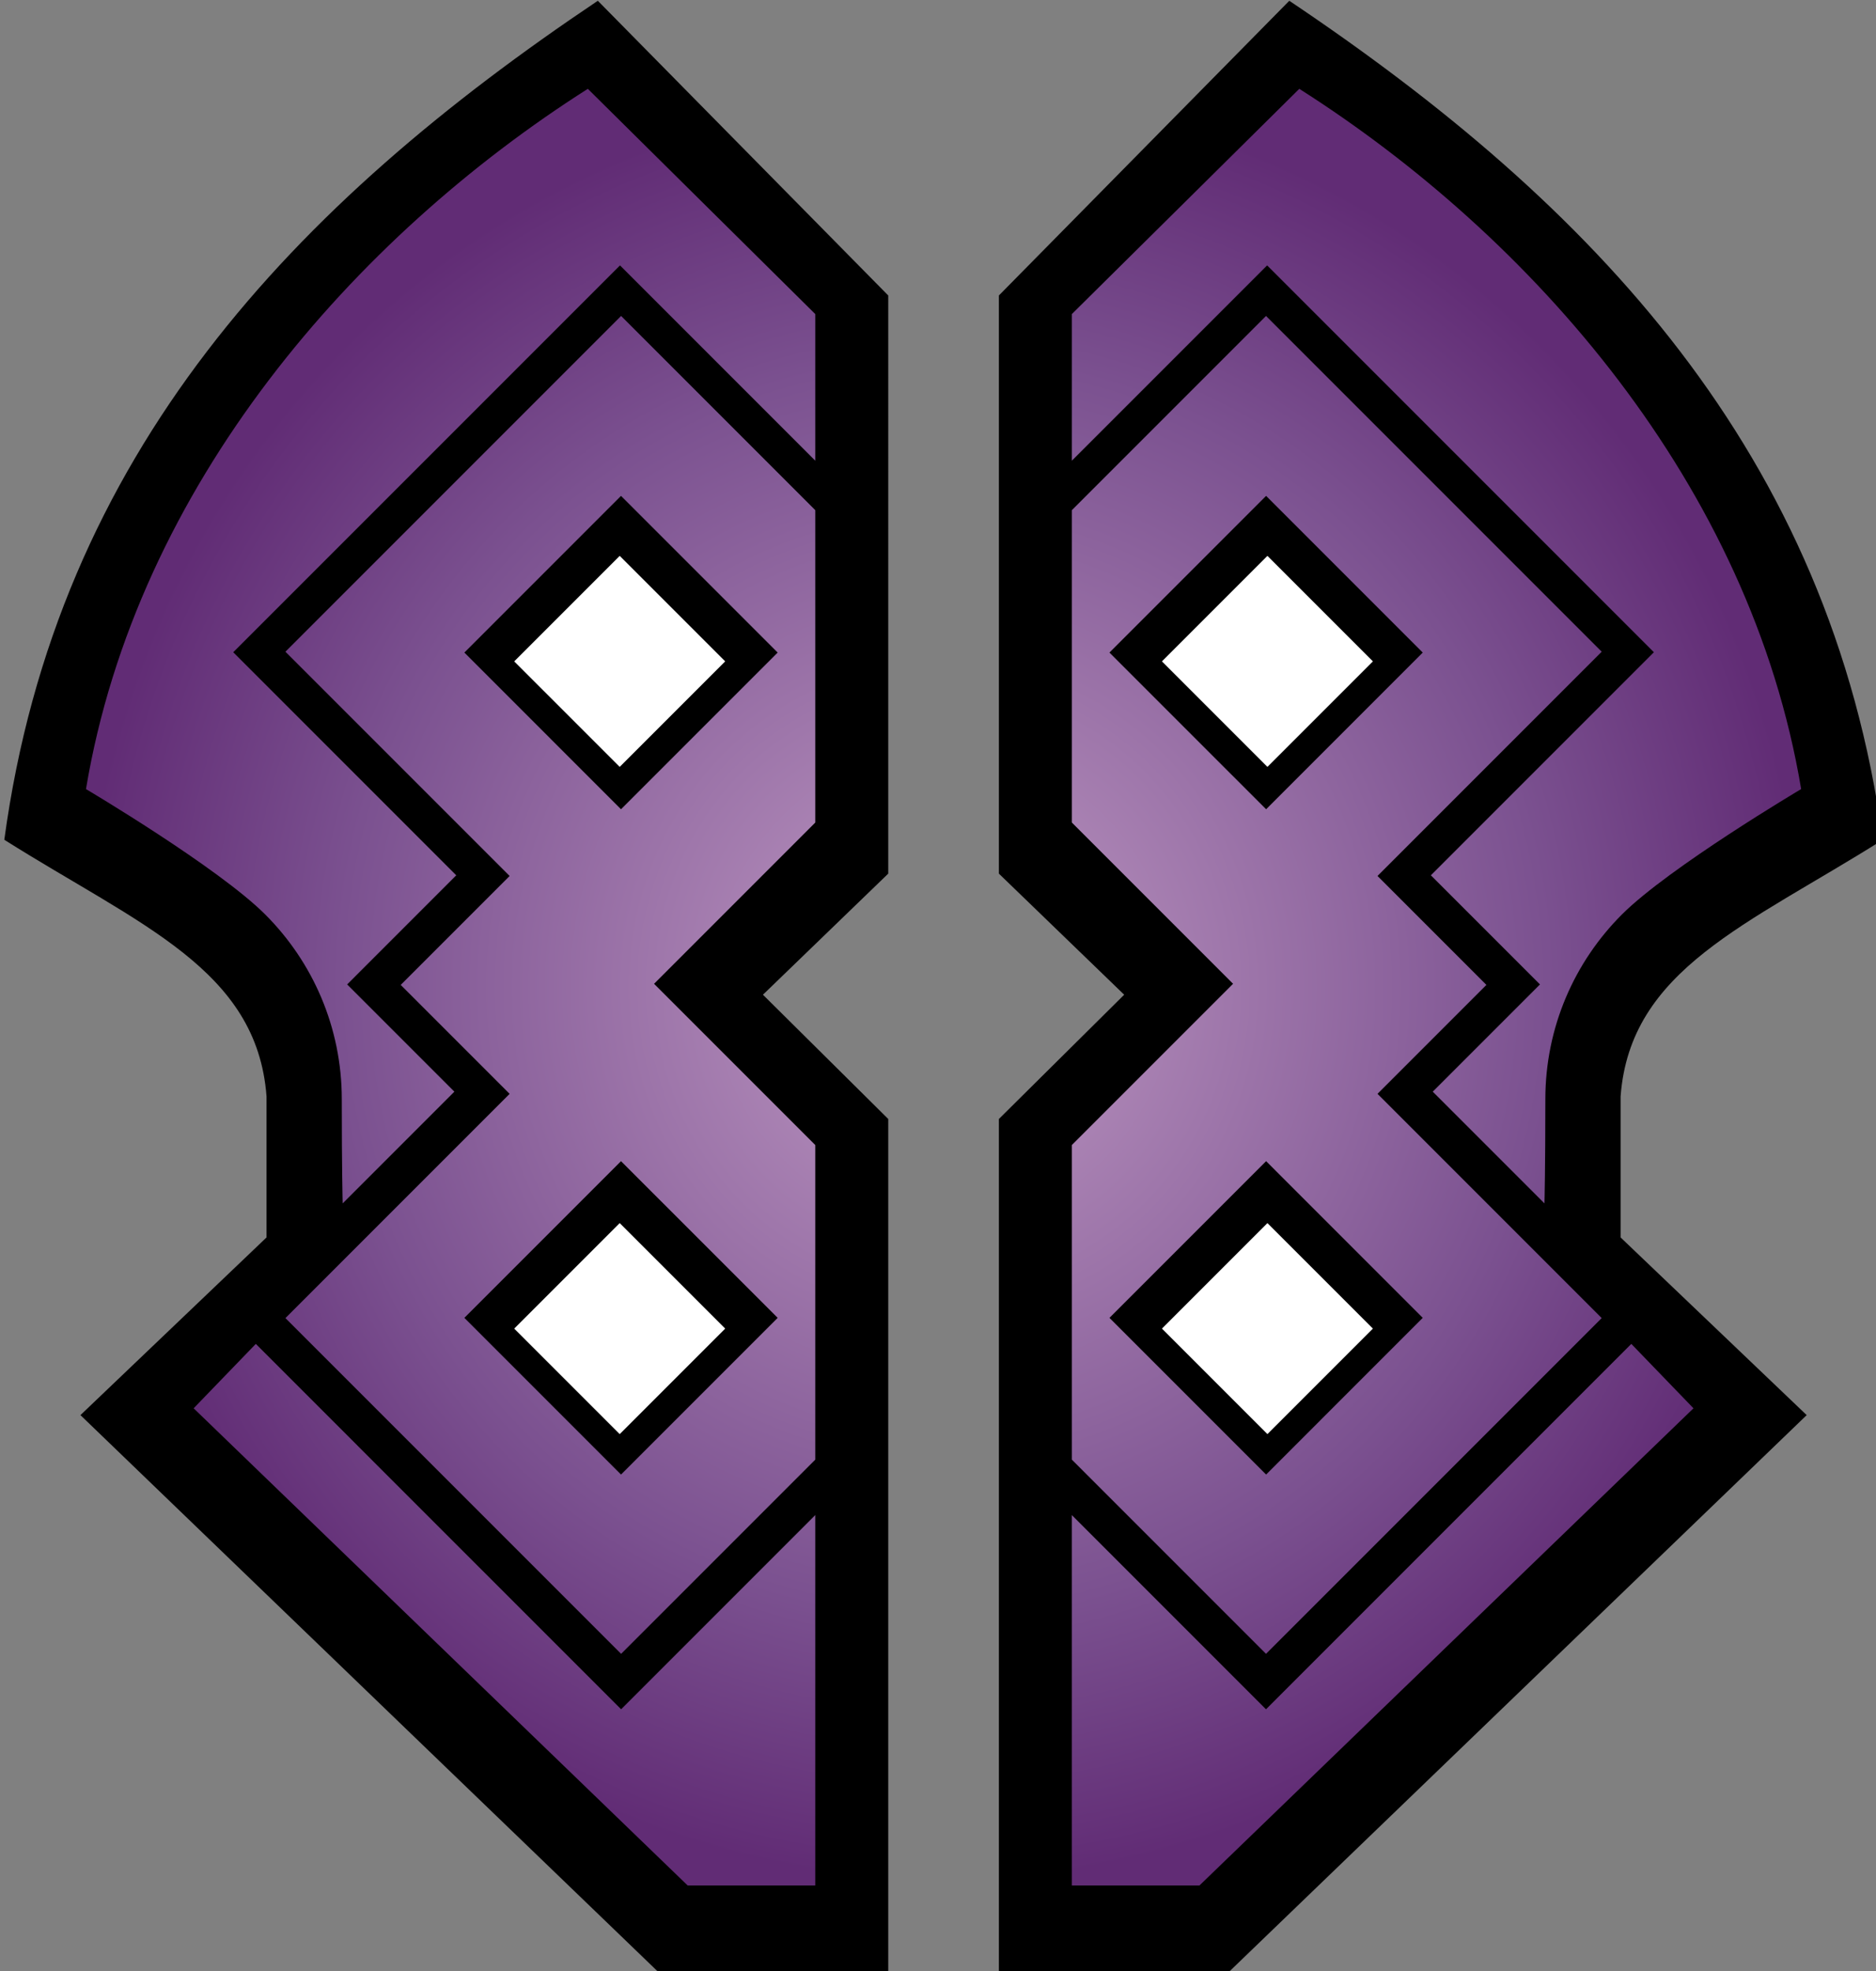 <svg xmlns="http://www.w3.org/2000/svg" xml:space="preserve" style="fill-rule:evenodd;clip-rule:evenodd;stroke-linejoin:round;stroke-miterlimit:2" viewBox="0 0 357 375"><rect x="0" y="0" width="357" height="375" fill="#808080" stroke="none"/><path d="M2397.32 353.843c-217.68 145.981-388.52 324.238-426.21 602.363 97.03 61.154 181.46 92.814 188.3 184.254v101.24l-133.63 127.56 416.09 400.89h164v-613.49l-89.98-89.22 89.98-86.94V565.429zm496.55 0-208.55 211.586V980.5l89.98 86.94-89.98 89.22v613.49h164l416.09-400.89-133.63-127.56v-101.24c6.84-91.44 91.27-123.1 188.3-184.254-37.69-278.125-208.53-456.382-426.21-602.363" style="fill-rule:nonzero" transform="matrix(.265 0 0 .265 -521.524 -93.621)"/><path d="M2390.14 424.339c-167.08 106.185-323.9 284.159-360.38 502.745.08.043 94.86 56.174 128.77 90.086 33.93 33.93 54.92 80.8 54.92 132.58 0 50.63.62 73.75.65 74.78l80.2-80.21-76.99-76.99 78.34-78.349-160.14-160.146 277.74-277.734 140.22 140.215V586.052zm510.91 0-163.33 161.713v105.264l140.23-140.215 277.73 277.734-160.14 160.146 78.35 78.349-77 76.99 80.21 80.21c.02-1.03.64-24.15.64-74.78 0-51.78 20.99-98.65 54.92-132.58 33.92-33.912 128.7-90.043 128.77-90.086-36.48-218.586-193.3-396.56-360.38-502.745m-487.01 163.064-241.06 241.061 161 160.999-78.21 78.207 78.21 78.21-161 161 241.06 241.05 139.43-139.43v-225.87l-115.77-115.76 115.77-115.769V726.832zm463.11 0-139.43 139.429v224.269l115.77 115.769-115.77 115.76v225.87l139.43 139.43 241.06-241.05-161-161 78.21-78.21-78.21-78.207 161-160.999zm-463.18 129.17 112.5 112.494-112.5 112.495-112.49-112.495zm463.25 0 112.48 112.494-112.48 112.495-112.5-112.495zm-463.25 477.647 112.5 112.49-112.5 112.49-112.49-112.49zm463.25 0 112.48 112.49-112.48 112.49-112.5-112.49zm-725.5 131.18-44.65 46.24 287.48 277.62 67.29 64.98h91.63V1448.3l-139.43 139.43-189.4-189.39.01-.01zm987.75 0-72.93 72.93v.01l-189.4 189.39-139.43-139.43v265.94h91.63l67.29-64.98 287.49-277.62z" style="fill:url(#a);fill-rule:nonzero" transform="matrix(.265 0 0 .265 -521.524 -95.55)"/><path d="m2413.03 752.366-75.76 75.76 75.76 75.755 75.76-75.755zm465.13 0-75.75 75.76 75.75 75.755 75.76-75.755zM2413.03 1231.4l-75.76 75.75 75.76 75.76 75.76-75.76zm465.13 0-75.75 75.75 75.75 75.76 75.76-75.76z" style="fill:#fff;fill-rule:nonzero" transform="matrix(.265 0 0 .265 -521.524 -93.621)"/><defs><radialGradient id="a" cx="0" cy="0" r="1" gradientTransform="matrix(615.835 0 0 644.951 2645.6 1069.29)" gradientUnits="userSpaceOnUse"><stop offset="0" style="stop-color:#612c75;stop-opacity:1"/><stop offset="0" style="stop-color:#bf99c3;stop-opacity:1"/><stop offset=".7" style="stop-color:#7b5190;stop-opacity:1"/><stop offset="1" style="stop-color:#612c75;stop-opacity:1"/></radialGradient></defs></svg>